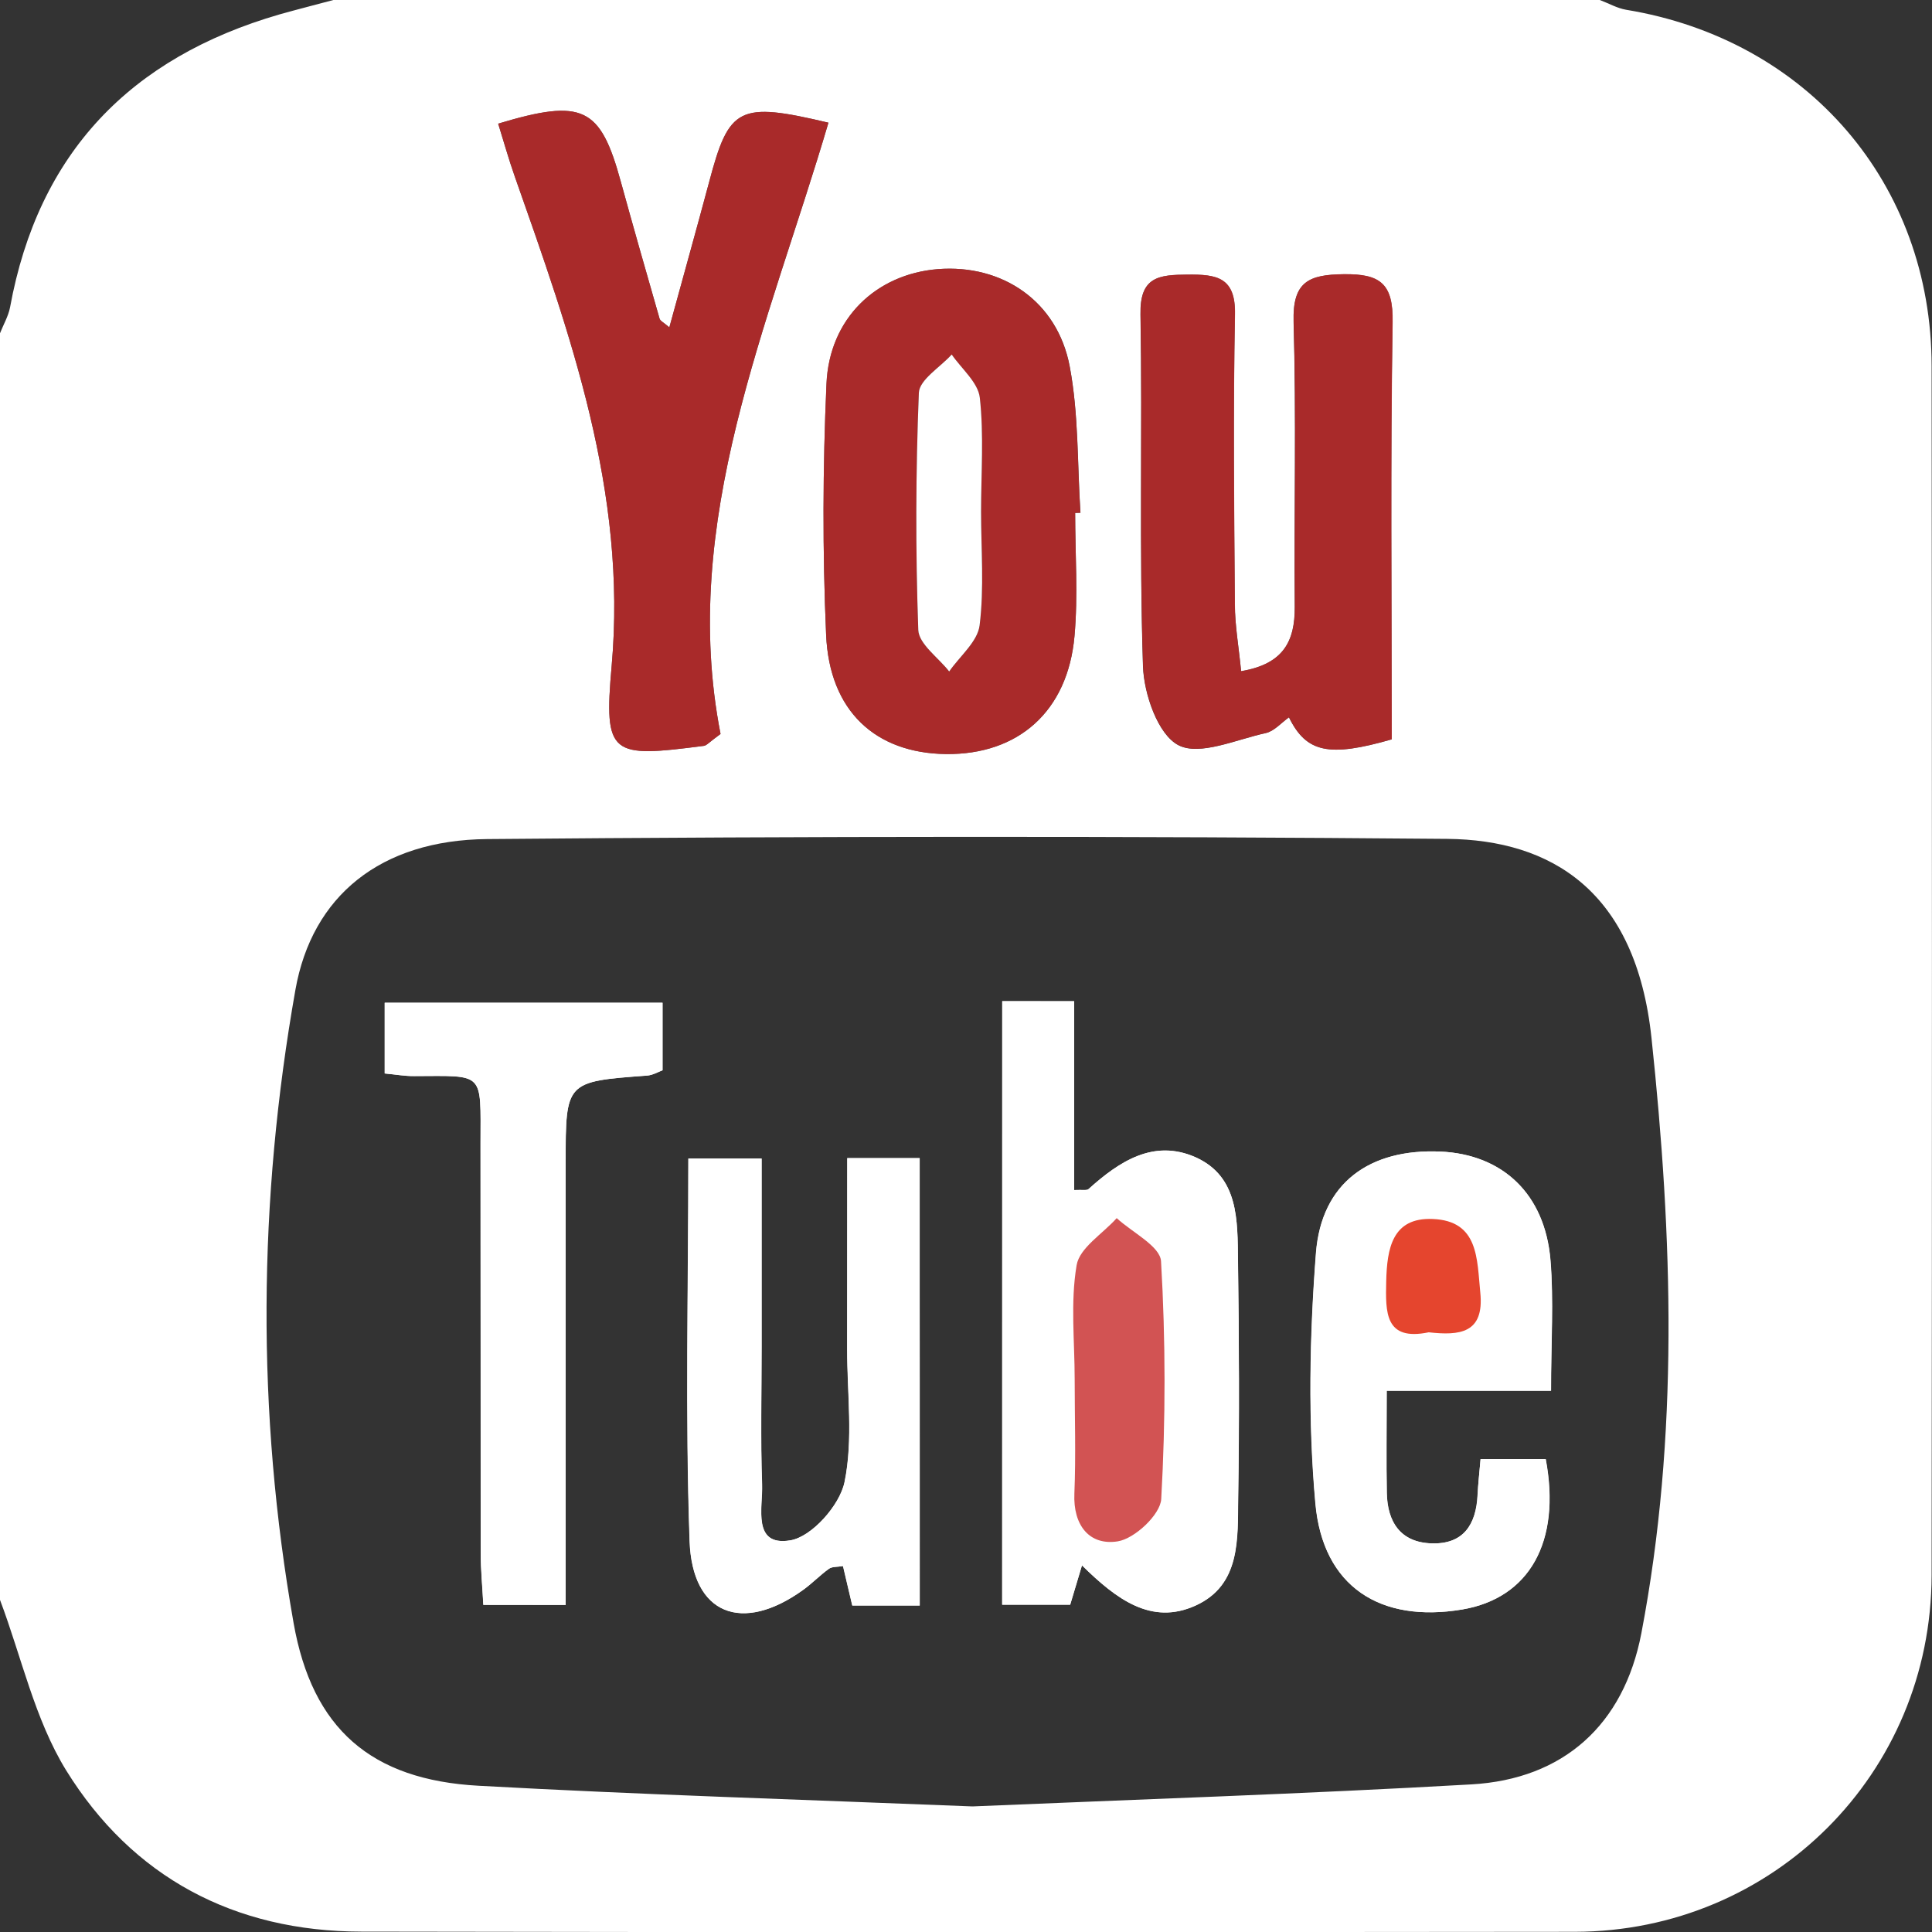 <?xml version="1.0" encoding="utf-8"?>
<!-- Generator: Adobe Illustrator 16.0.0, SVG Export Plug-In . SVG Version: 6.00 Build 0)  -->
<!DOCTYPE svg PUBLIC "-//W3C//DTD SVG 1.1//EN" "http://www.w3.org/Graphics/SVG/1.1/DTD/svg11.dtd">
<svg version="1.1" id="Capa_1" xmlns="http://www.w3.org/2000/svg" xmlns:xlink="http://www.w3.org/1999/xlink" x="0px" y="0px"
	 width="20px" height="20px" viewBox="0 0 20 20" enable-background="new 0 0 20 20" xml:space="preserve">
<rect x="0" y="0" width="20" height="20" fill="#333333" stroke="none"/>
<g>
	<path fill-rule="evenodd" clip-rule="evenodd" fill="#FFFFFF" d="M3.451,0c4.37,0,8.74,0,13.11,0
		c0.091,0.034,0.179,0.085,0.272,0.101c1.876,0.308,3.162,1.799,3.163,3.688c0.004,4.172,0.005,8.344,0,12.516
		c-0.003,2.055-1.64,3.689-3.693,3.693c-4.188,0.004-8.376,0.006-12.564-0.002c-1.312-0.002-2.368-0.561-3.054-1.669
		C0.359,17.798,0.223,17.153,0,16.562C0,12.19,0,7.821,0,3.45c0.035-0.089,0.086-0.176,0.104-0.268
		c0.292-1.6,1.248-2.586,2.79-3.033C3.078,0.097,3.265,0.05,3.451,0z M10.067,18.7c1.691-0.072,3.43-0.129,5.164-0.228
		c0.953-0.054,1.578-0.616,1.76-1.563c0.391-2.047,0.324-4.104,0.105-6.166c-0.162-1.522-1.039-2.049-2.115-2.059
		c-3.312-0.029-6.625-0.027-9.938,0.002c-1.103,0.01-1.813,0.588-1.985,1.561c-0.386,2.18-0.404,4.371-0.019,6.553
		c0.193,1.098,0.804,1.625,1.915,1.686C6.642,18.579,8.33,18.63,10.067,18.7z M6.929,3.389c-0.057-0.05-0.093-0.065-0.101-0.09
		C6.692,2.827,6.557,2.354,6.427,1.882C6.215,1.106,6.034,1.017,5.157,1.28c0.057,0.182,0.108,0.367,0.172,0.547
		c0.577,1.64,1.163,3.267,1.003,5.064C6.248,7.83,6.326,7.845,7.287,7.721C7.315,7.717,7.34,7.685,7.459,7.598
		C7.029,5.4,7.96,3.36,8.576,1.27C7.647,1.05,7.547,1.105,7.341,1.884C7.21,2.374,7.073,2.862,6.929,3.389z M12.848,6.948
		c-0.024-0.252-0.064-0.473-0.065-0.692c-0.008-1.001-0.018-2.002,0.001-3.003c0.007-0.383-0.189-0.413-0.49-0.41
		c-0.298,0.002-0.496,0.021-0.488,0.412c0.021,1.215-0.014,2.43,0.026,3.643c0.01,0.287,0.154,0.705,0.366,0.816
		c0.221,0.115,0.6-0.059,0.905-0.125c0.087-0.02,0.159-0.105,0.24-0.163c0.18,0.366,0.414,0.415,1.064,0.228
		c0-1.434-0.015-2.875,0.009-4.318c0.007-0.4-0.128-0.502-0.506-0.497c-0.364,0.004-0.53,0.079-0.519,0.491
		c0.028,0.984,0.004,1.969,0.012,2.953C13.405,6.638,13.287,6.874,12.848,6.948z M11.13,5.31c0.019,0,0.036-0.001,0.055-0.002
		c-0.033-0.506-0.018-1.02-0.111-1.514c-0.127-0.676-0.698-1.061-1.366-1.008c-0.638,0.052-1.123,0.51-1.152,1.188
		C8.517,4.839,8.514,5.708,8.552,6.572C8.586,7.36,9.062,7.797,9.793,7.806c0.748,0.008,1.26-0.441,1.33-1.22
		C11.161,6.164,11.13,5.735,11.13,5.31z"/>
	<path fill-rule="evenodd" clip-rule="evenodd" fill="#FFFFFF" d="M10.375,10.364c0,2.109,0,4.166,0,6.248c0.254,0,0.479,0,0.704,0
		c0.036-0.121,0.073-0.244,0.122-0.407c0.358,0.353,0.719,0.622,1.174,0.417c0.472-0.213,0.437-0.693,0.443-1.115
		c0.013-0.82,0.009-1.641-0.002-2.46c-0.006-0.409,0.01-0.866-0.44-1.067c-0.433-0.191-0.789,0.043-1.107,0.33
		c-0.018,0.016-0.06,0.006-0.149,0.01c0-0.647,0-1.293,0-1.955C10.85,10.364,10.641,10.364,10.375,10.364z M15.327,15.104
		c-0.013,0.148-0.026,0.26-0.032,0.373c-0.015,0.305-0.146,0.511-0.476,0.5c-0.321-0.01-0.458-0.221-0.464-0.521
		c-0.006-0.325-0.001-0.65-0.001-1.059c0.59,0,1.135,0,1.701,0c0-0.506,0.029-0.933-0.006-1.354
		c-0.058-0.685-0.496-1.094-1.141-1.122c-0.729-0.031-1.229,0.322-1.286,1.05c-0.066,0.859-0.083,1.734-0.006,2.591
		c0.077,0.865,0.674,1.241,1.521,1.099c0.693-0.117,1.024-0.699,0.863-1.557C15.8,15.104,15.592,15.104,15.327,15.104z M9.521,16.62
		c0-1.576,0-3.094,0-4.631c-0.248,0-0.468,0-0.749,0c0,0.678,0,1.328-0.001,1.98c0,0.459,0.063,0.932-0.027,1.373
		c-0.05,0.24-0.341,0.568-0.563,0.604c-0.396,0.064-0.283-0.341-0.291-0.576c-0.017-0.476-0.005-0.951-0.005-1.428
		c0-0.649,0-1.299,0-1.949c-0.294,0-0.514,0-0.758,0c0,1.341-0.033,2.651,0.013,3.959c0.026,0.766,0.546,0.961,1.177,0.505
		c0.093-0.067,0.173-0.151,0.266-0.218c0.034-0.023,0.089-0.018,0.145-0.027c0.034,0.146,0.065,0.28,0.096,0.408
		C9.07,16.62,9.279,16.62,9.521,16.62z M5.856,16.614c0-0.25,0-0.445,0-0.64c0-1.313,0-2.628,0-3.941c0-0.837,0-0.837,0.841-0.899
		c0.061-0.004,0.118-0.039,0.162-0.055c0-0.247,0-0.469,0-0.699c-0.979,0-1.921,0-2.876,0c0,0.259,0,0.481,0,0.732
		c0.114,0.011,0.209,0.028,0.304,0.027c0.736-0.002,0.688-0.051,0.688,0.699c0.002,1.412,0,2.824,0.002,4.236
		c0,0.178,0.018,0.354,0.027,0.539C5.288,16.614,5.529,16.614,5.856,16.614z"/>
	<path opacity="0.8" fill-rule="evenodd" clip-rule="evenodd" fill="#C62829" d="M6.929,3.389C7.073,2.862,7.21,2.374,7.341,1.884
		C7.547,1.105,7.647,1.05,8.576,1.27C7.96,3.36,7.029,5.4,7.459,7.598C7.34,7.685,7.315,7.717,7.287,7.721
		C6.326,7.845,6.248,7.83,6.332,6.892c0.16-1.798-0.426-3.425-1.003-5.064C5.266,1.647,5.214,1.462,5.157,1.28
		c0.877-0.264,1.058-0.174,1.27,0.602c0.13,0.473,0.266,0.945,0.401,1.417C6.836,3.323,6.872,3.339,6.929,3.389z"/>
	<path opacity="0.8" fill-rule="evenodd" clip-rule="evenodd" fill="#C62829" d="M12.848,6.948c0.439-0.074,0.558-0.311,0.556-0.666
		c-0.008-0.984,0.017-1.969-0.012-2.953c-0.012-0.412,0.154-0.487,0.519-0.491c0.378-0.005,0.513,0.097,0.506,0.497
		c-0.023,1.443-0.009,2.885-0.009,4.318c-0.65,0.188-0.885,0.139-1.064-0.228c-0.081,0.058-0.153,0.144-0.24,0.163
		c-0.306,0.066-0.685,0.24-0.905,0.125c-0.212-0.111-0.356-0.529-0.366-0.816c-0.04-1.213-0.006-2.428-0.026-3.643
		c-0.008-0.391,0.19-0.41,0.488-0.412c0.301-0.003,0.497,0.027,0.49,0.41c-0.019,1.001-0.009,2.002-0.001,3.003
		C12.783,6.476,12.823,6.696,12.848,6.948z"/>
	<path opacity="0.8" fill-rule="evenodd" clip-rule="evenodd" fill="#C62829" d="M11.13,5.31c0,0.426,0.031,0.854-0.007,1.276
		c-0.07,0.778-0.582,1.228-1.33,1.22C9.062,7.797,8.586,7.36,8.552,6.572C8.514,5.708,8.517,4.839,8.555,3.974
		c0.029-0.678,0.515-1.136,1.152-1.188c0.668-0.053,1.239,0.332,1.366,1.008c0.094,0.494,0.078,1.008,0.111,1.514
		C11.166,5.309,11.148,5.31,11.13,5.31z M10.156,5.296c0-0.394,0.029-0.79-0.014-1.178C10.125,3.96,9.953,3.819,9.852,3.671
		c-0.118,0.131-0.334,0.26-0.34,0.396C9.479,4.884,9.477,5.703,9.506,6.521c0.006,0.146,0.209,0.287,0.32,0.43
		c0.11-0.158,0.295-0.308,0.315-0.478C10.189,6.085,10.156,5.688,10.156,5.296z"/>
	<path fill-rule="evenodd" clip-rule="evenodd" fill="#FFFFFF" d="M10.375,10.364c0.266,0,0.475,0,0.744,0c0,0.662,0,1.308,0,1.955
		c0.09-0.004,0.132,0.006,0.149-0.01c0.318-0.287,0.675-0.521,1.107-0.33c0.45,0.201,0.435,0.658,0.44,1.067
		c0.011,0.819,0.015,1.64,0.002,2.46c-0.007,0.422,0.028,0.902-0.443,1.115c-0.455,0.205-0.815-0.064-1.174-0.417
		c-0.049,0.163-0.086,0.286-0.122,0.407c-0.226,0-0.45,0-0.704,0C10.375,14.53,10.375,12.474,10.375,10.364z M11.125,14.278
		c0,0.394,0.013,0.789-0.004,1.182c-0.015,0.334,0.159,0.542,0.449,0.496c0.176-0.027,0.441-0.276,0.45-0.438
		c0.046-0.818,0.046-1.643-0.002-2.461C12.01,12.9,11.72,12.759,11.56,12.61c-0.145,0.162-0.385,0.308-0.415,0.488
		C11.08,13.482,11.125,13.884,11.125,14.278z"/>
	<path fill-rule="evenodd" clip-rule="evenodd" fill="#FFFFFF" d="M15.327,15.104c0.265,0,0.473,0,0.675,0
		c0.161,0.857-0.17,1.439-0.863,1.557c-0.848,0.143-1.444-0.233-1.521-1.099c-0.077-0.856-0.061-1.731,0.006-2.591
		c0.057-0.728,0.558-1.081,1.286-1.05c0.645,0.028,1.083,0.438,1.141,1.122c0.035,0.421,0.006,0.848,0.006,1.354
		c-0.566,0-1.111,0-1.701,0c0,0.408-0.005,0.733,0.001,1.059c0.006,0.301,0.143,0.512,0.464,0.521
		c0.329,0.011,0.461-0.195,0.476-0.5C15.301,15.364,15.314,15.253,15.327,15.104z M14.79,13.792
		c0.318,0.035,0.577,0.013,0.534-0.412c-0.035-0.346-0.016-0.744-0.493-0.762c-0.421-0.018-0.474,0.309-0.481,0.647
		C14.343,13.585,14.335,13.886,14.79,13.792z"/>
	<path fill-rule="evenodd" clip-rule="evenodd" fill="#FFFFFF" d="M9.521,16.62c-0.241,0-0.45,0-0.699,0
		c-0.03-0.128-0.062-0.263-0.096-0.408c-0.056,0.01-0.11,0.004-0.145,0.027c-0.093,0.066-0.173,0.15-0.266,0.218
		c-0.631,0.456-1.15,0.261-1.177-0.505c-0.046-1.308-0.013-2.618-0.013-3.959c0.244,0,0.464,0,0.758,0c0,0.65,0,1.3,0,1.949
		c0,0.477-0.012,0.952,0.005,1.428c0.008,0.235-0.105,0.641,0.291,0.576c0.223-0.035,0.514-0.363,0.563-0.604
		c0.091-0.441,0.027-0.914,0.027-1.373c0.001-0.652,0.001-1.303,0.001-1.98c0.281,0,0.501,0,0.749,0
		C9.521,13.526,9.521,15.044,9.521,16.62z"/>
	<path fill-rule="evenodd" clip-rule="evenodd" fill="#FFFFFF" d="M5.856,16.614c-0.327,0-0.568,0-0.853,0
		c-0.01-0.186-0.027-0.361-0.027-0.539c-0.002-1.412,0-2.824-0.002-4.236c0-0.75,0.049-0.701-0.688-0.699
		c-0.095,0.001-0.189-0.017-0.304-0.027c0-0.251,0-0.474,0-0.732c0.955,0,1.897,0,2.876,0c0,0.23,0,0.452,0,0.699
		c-0.044,0.016-0.102,0.051-0.162,0.055c-0.841,0.062-0.841,0.062-0.841,0.899c0,1.313,0,2.628,0,3.941
		C5.856,16.169,5.856,16.364,5.856,16.614z"/>
	<path fill-rule="evenodd" clip-rule="evenodd" fill="#FFFFFF" d="M10.156,5.296c0,0.393,0.033,0.789-0.015,1.177
		c-0.021,0.17-0.205,0.319-0.315,0.478c-0.111-0.143-0.314-0.283-0.32-0.43C9.477,5.703,9.479,4.884,9.512,4.066
		c0.006-0.136,0.222-0.265,0.34-0.396c0.102,0.148,0.273,0.289,0.291,0.447C10.186,4.506,10.156,4.902,10.156,5.296z"/>
	<path opacity="0.8" fill-rule="evenodd" clip-rule="evenodd" fill="#C62829" d="M11.125,14.278c0-0.395-0.045-0.796,0.02-1.18
		c0.03-0.181,0.271-0.326,0.415-0.488c0.16,0.148,0.45,0.29,0.459,0.447c0.048,0.818,0.048,1.643,0.002,2.461
		c-0.009,0.161-0.274,0.41-0.45,0.438c-0.29,0.046-0.464-0.162-0.449-0.496C11.138,15.067,11.125,14.672,11.125,14.278z"/>
	<path fill-rule="evenodd" clip-rule="evenodd" fill="#E5452E" d="M14.79,13.792c-0.455,0.094-0.447-0.207-0.44-0.526
		c0.008-0.339,0.061-0.665,0.481-0.647c0.478,0.018,0.458,0.416,0.493,0.762C15.367,13.805,15.108,13.827,14.79,13.792z"/>
</g>
</svg>
